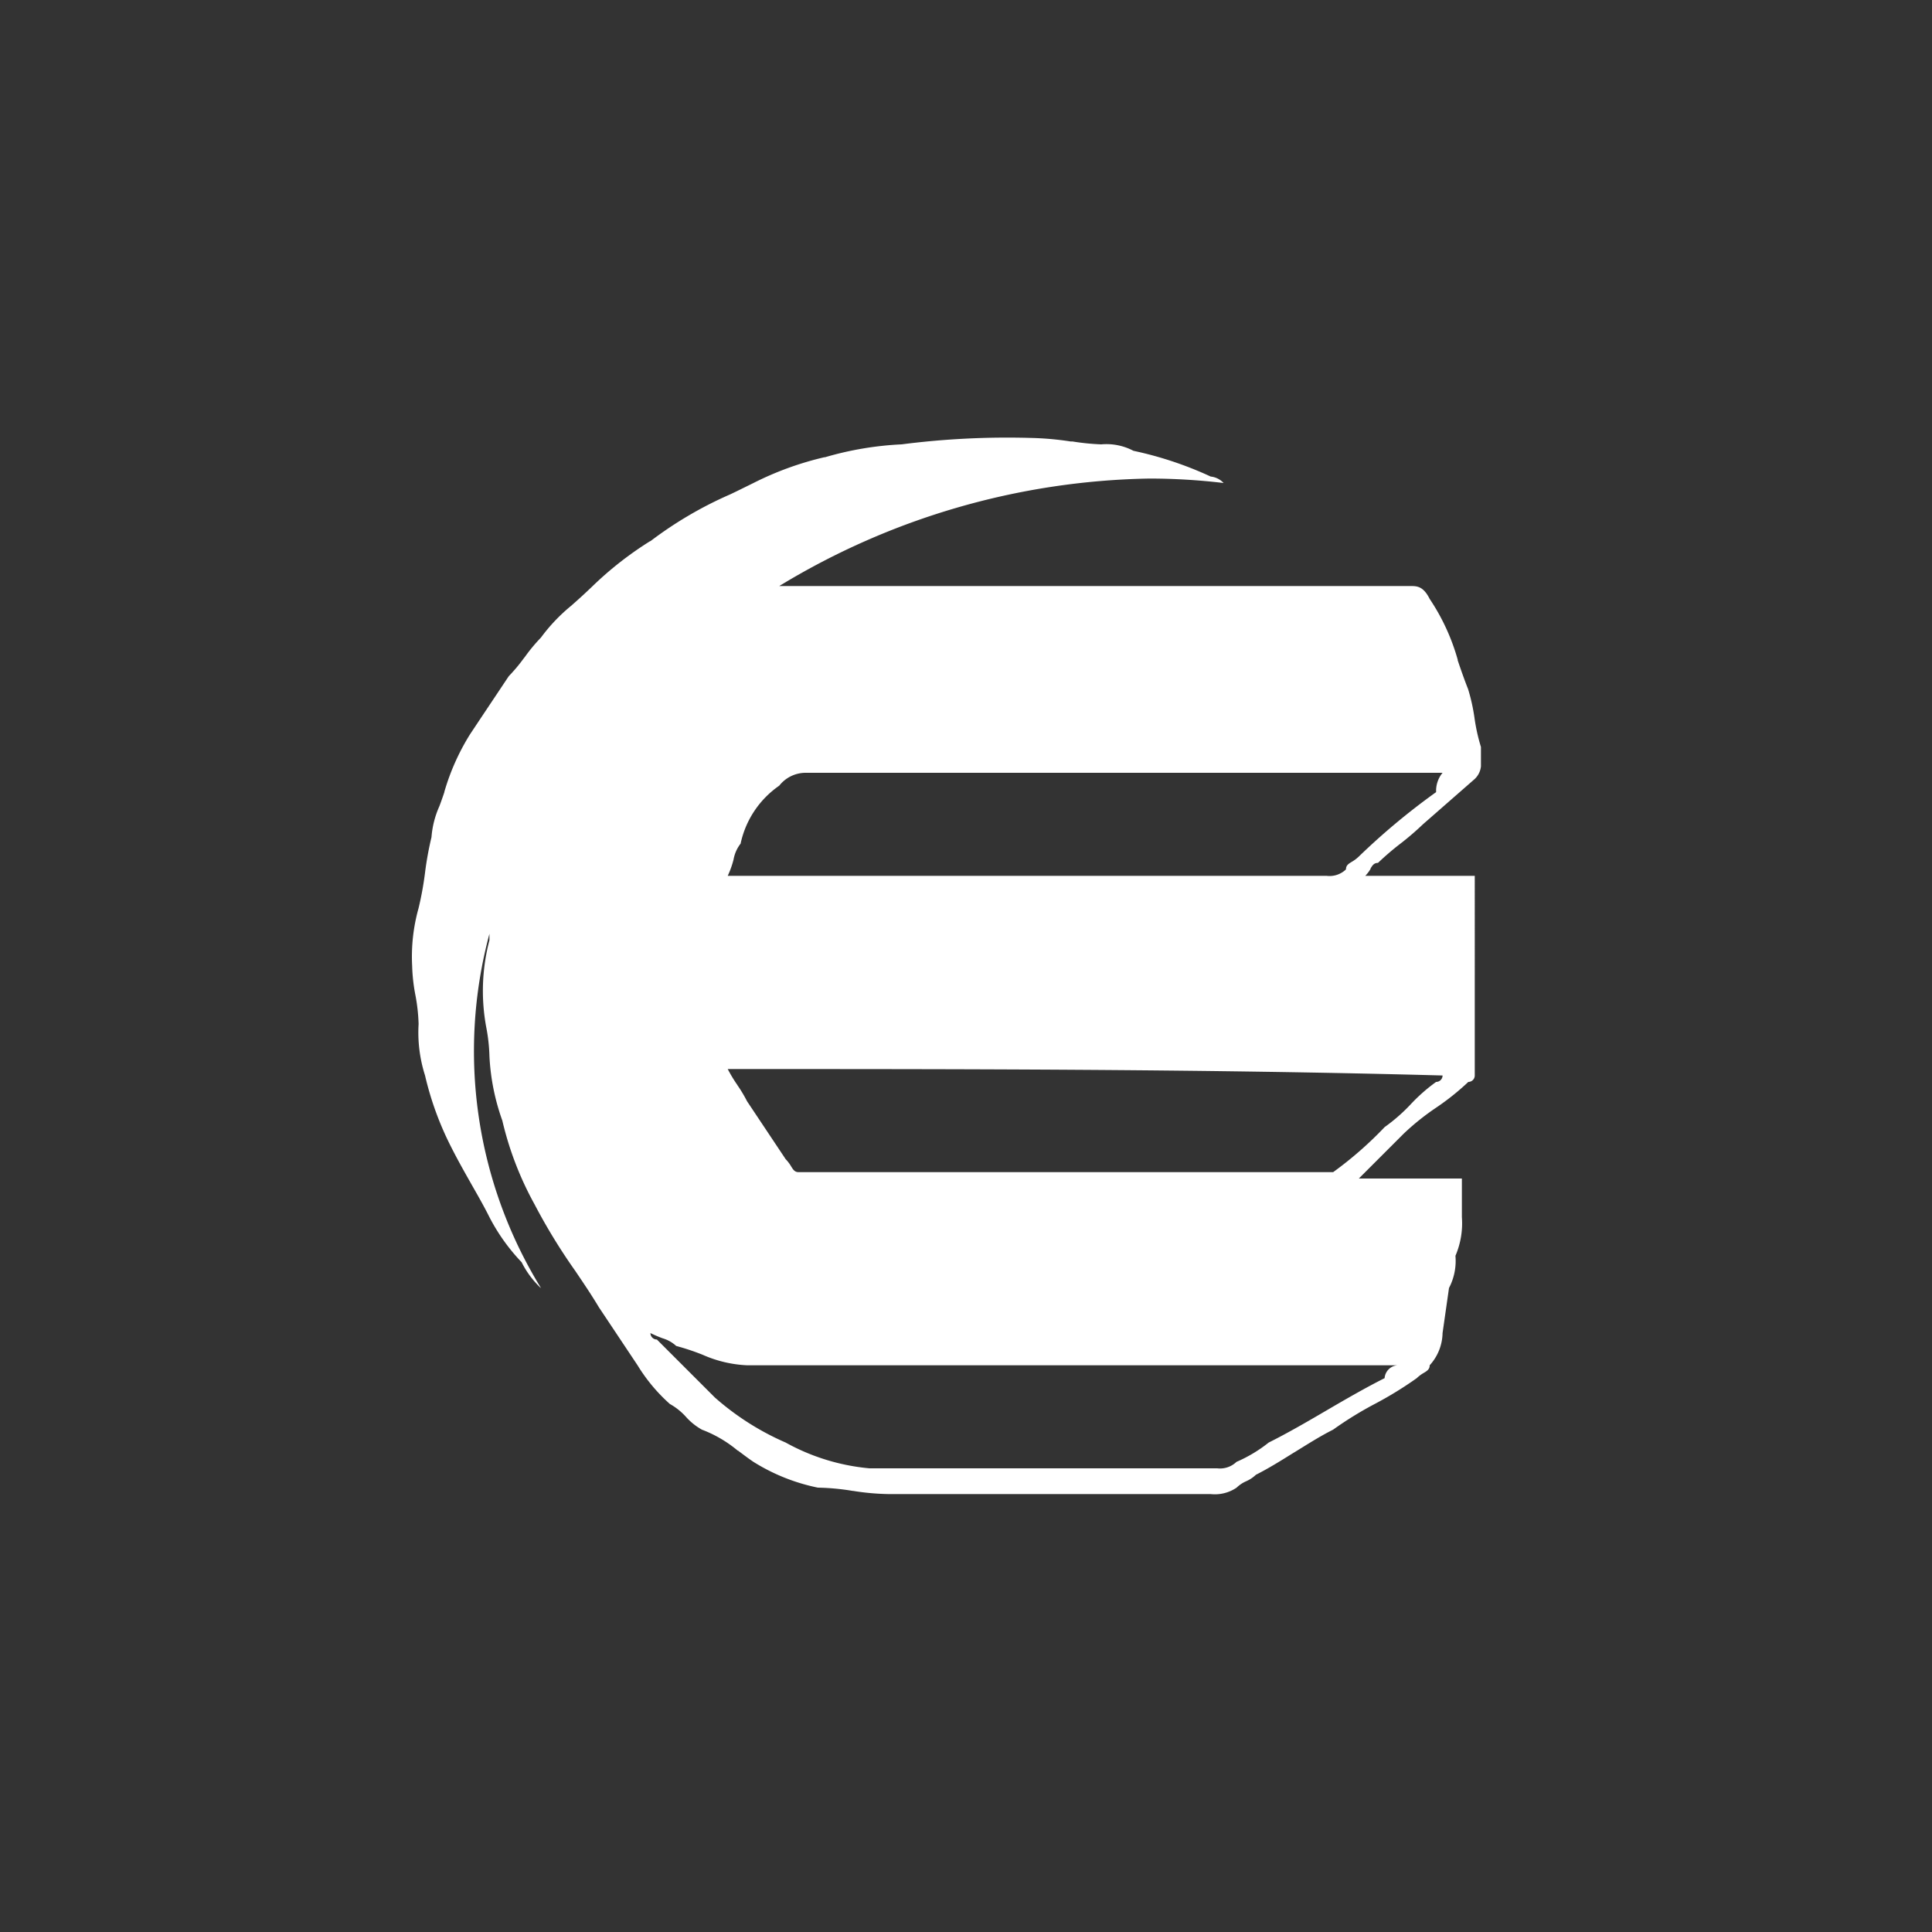 <svg xmlns="http://www.w3.org/2000/svg" viewBox="0 0 30 30">
  <rect x="0" y="0" width="30" height="30" fill="#333333" stroke="none"/>
  <defs>
    <style>
      .icon_ENJ_a {
        fill: none;
      }

      .icon_ENJ_b {
        fill: #fff;
      }
    </style>
  </defs>
  <rect class="icon_ENJ_a" width="30" height="30" />
  <path class="icon_ENJ_b" d="M12.4,16.4h-5a3.8,3.8,0,0,1-.55-.049H6.843A3.657,3.657,0,0,0,6.3,16.3a3.021,3.021,0,0,1-1-.4c-.073-.049-.14-.1-.2-.145l-.022-.016-.018-.014,0,0-.005,0A1.92,1.92,0,0,0,4.5,15.4a.958.958,0,0,1-.242-.192L4.251,15.2A.977.977,0,0,0,4,15l-.005-.005A2.66,2.66,0,0,1,3.5,14.4l-.3-.45-.3-.45c-.111-.186-.233-.367-.369-.568A9.088,9.088,0,0,1,1.9,11.9a5.074,5.074,0,0,1-.5-1.3,3.456,3.456,0,0,1-.2-1,2.729,2.729,0,0,0-.05-.451A3.089,3.089,0,0,1,1.2,7.8V7.7A7.023,7.023,0,0,0,2,13.2l-.01-.007A1.415,1.415,0,0,1,1.7,12.8a3.011,3.011,0,0,1-.5-.7c-.1-.2-.2-.37-.3-.547l-.017-.03C.787,11.353.693,11.185.6,11A4.865,4.865,0,0,1,.2,9.9a2.2,2.2,0,0,1-.1-.8A2.807,2.807,0,0,0,.05,8.65,2.732,2.732,0,0,1,0,8.2a2.785,2.785,0,0,1,.1-.9,5.025,5.025,0,0,0,.1-.55A5.021,5.021,0,0,1,.3,6.2a1.445,1.445,0,0,1,.123-.482l.019-.051C.461,5.614.481,5.558.5,5.5l0-.005A3.552,3.552,0,0,1,.9,4.6l.171-.257L1.5,3.7a2.611,2.611,0,0,0,.231-.275l.014-.018L1.751,3.4l.007-.01A2.648,2.648,0,0,1,2,3.1a2.728,2.728,0,0,1,.477-.5l.007-.007.007-.006c.1-.088.2-.179.309-.284a5.384,5.384,0,0,1,.895-.7l.005,0A6.032,6.032,0,0,1,4.942.875L5.054.821,5.3.7A4.9,4.9,0,0,1,6.4.3l.005,0h.006A5.05,5.05,0,0,1,7.6.1a12.847,12.847,0,0,1,2-.1,4.7,4.7,0,0,1,.624.055l.029,0A3.632,3.632,0,0,0,10.7.1a.9.9,0,0,1,.5.1H11.2a5.628,5.628,0,0,1,1.2.4.316.316,0,0,1,.2.1A9.761,9.761,0,0,0,11.443.631,11.423,11.423,0,0,0,5.7,2.3h9.8c.1,0,.2,0,.3.2a3.287,3.287,0,0,1,.435.943l0,.01c.047.138.1.293.161.446a2.924,2.924,0,0,1,.1.45,2.893,2.893,0,0,0,.1.45v.3a.312.312,0,0,1-.1.2l-.8.7a4.4,4.4,0,0,1-.349.3,4.3,4.3,0,0,0-.35.3c-.061,0-.084.036-.115.086l0,.007A.557.557,0,0,1,14.8,6.8h1.7V9.9a.1.1,0,0,1-.1.1,3.914,3.914,0,0,1-.5.4,3.862,3.862,0,0,0-.5.4l-.213.213L14.7,11.5h1.6v.6a1.276,1.276,0,0,1-.1.6.906.906,0,0,1-.1.5l-.1.7a.761.761,0,0,1-.2.5c0,.062-.04.087-.091.118a.533.533,0,0,0-.11.082,5.769,5.769,0,0,1-.651.4,5.63,5.63,0,0,0-.648.4c-.2.1-.4.228-.6.351l-.014.008c-.181.113-.387.242-.584.341a.529.529,0,0,1-.15.1.51.51,0,0,0-.15.1A.6.6,0,0,1,12.4,16.4ZM3.7,13.9a.1.1,0,0,0,.1.1l.9.9a4.168,4.168,0,0,0,1.1.7,3.3,3.3,0,0,0,1.3.4h5.4a.369.369,0,0,0,.3-.1,2.192,2.192,0,0,0,.5-.3c.3-.15.606-.328.9-.5s.6-.349.9-.5a.217.217,0,0,1,.2-.2H5.2a1.907,1.907,0,0,1-.691-.164A3.687,3.687,0,0,0,4.1,14.1a.531.531,0,0,0-.208-.118A1.938,1.938,0,0,1,3.7,13.9ZM4.9,9.8a2.284,2.284,0,0,0,.138.231l.006.008.005.009A2.171,2.171,0,0,1,5.2,10.3l.6.9a.562.562,0,0,1,.083.109c.033.053.056.092.118.092h8.3a5.756,5.756,0,0,0,.8-.7,2.7,2.7,0,0,0,.4-.349A2.684,2.684,0,0,1,15.9,10a.1.1,0,0,0,.1-.1C12.3,9.8,8.538,9.8,4.9,9.8ZM6.1,5.2a.522.522,0,0,0-.4.2,1.465,1.465,0,0,0-.6.9.556.556,0,0,0-.109.245v0A1.423,1.423,0,0,1,4.9,6.8h9.3a.367.367,0,0,0,.3-.1c0-.062.038-.086.091-.118A.565.565,0,0,0,14.7,6.5a10.581,10.581,0,0,1,1.2-1,.439.439,0,0,1,.1-.3H6.1Z"
    transform="translate(6.4 6.8)" />
</svg>
